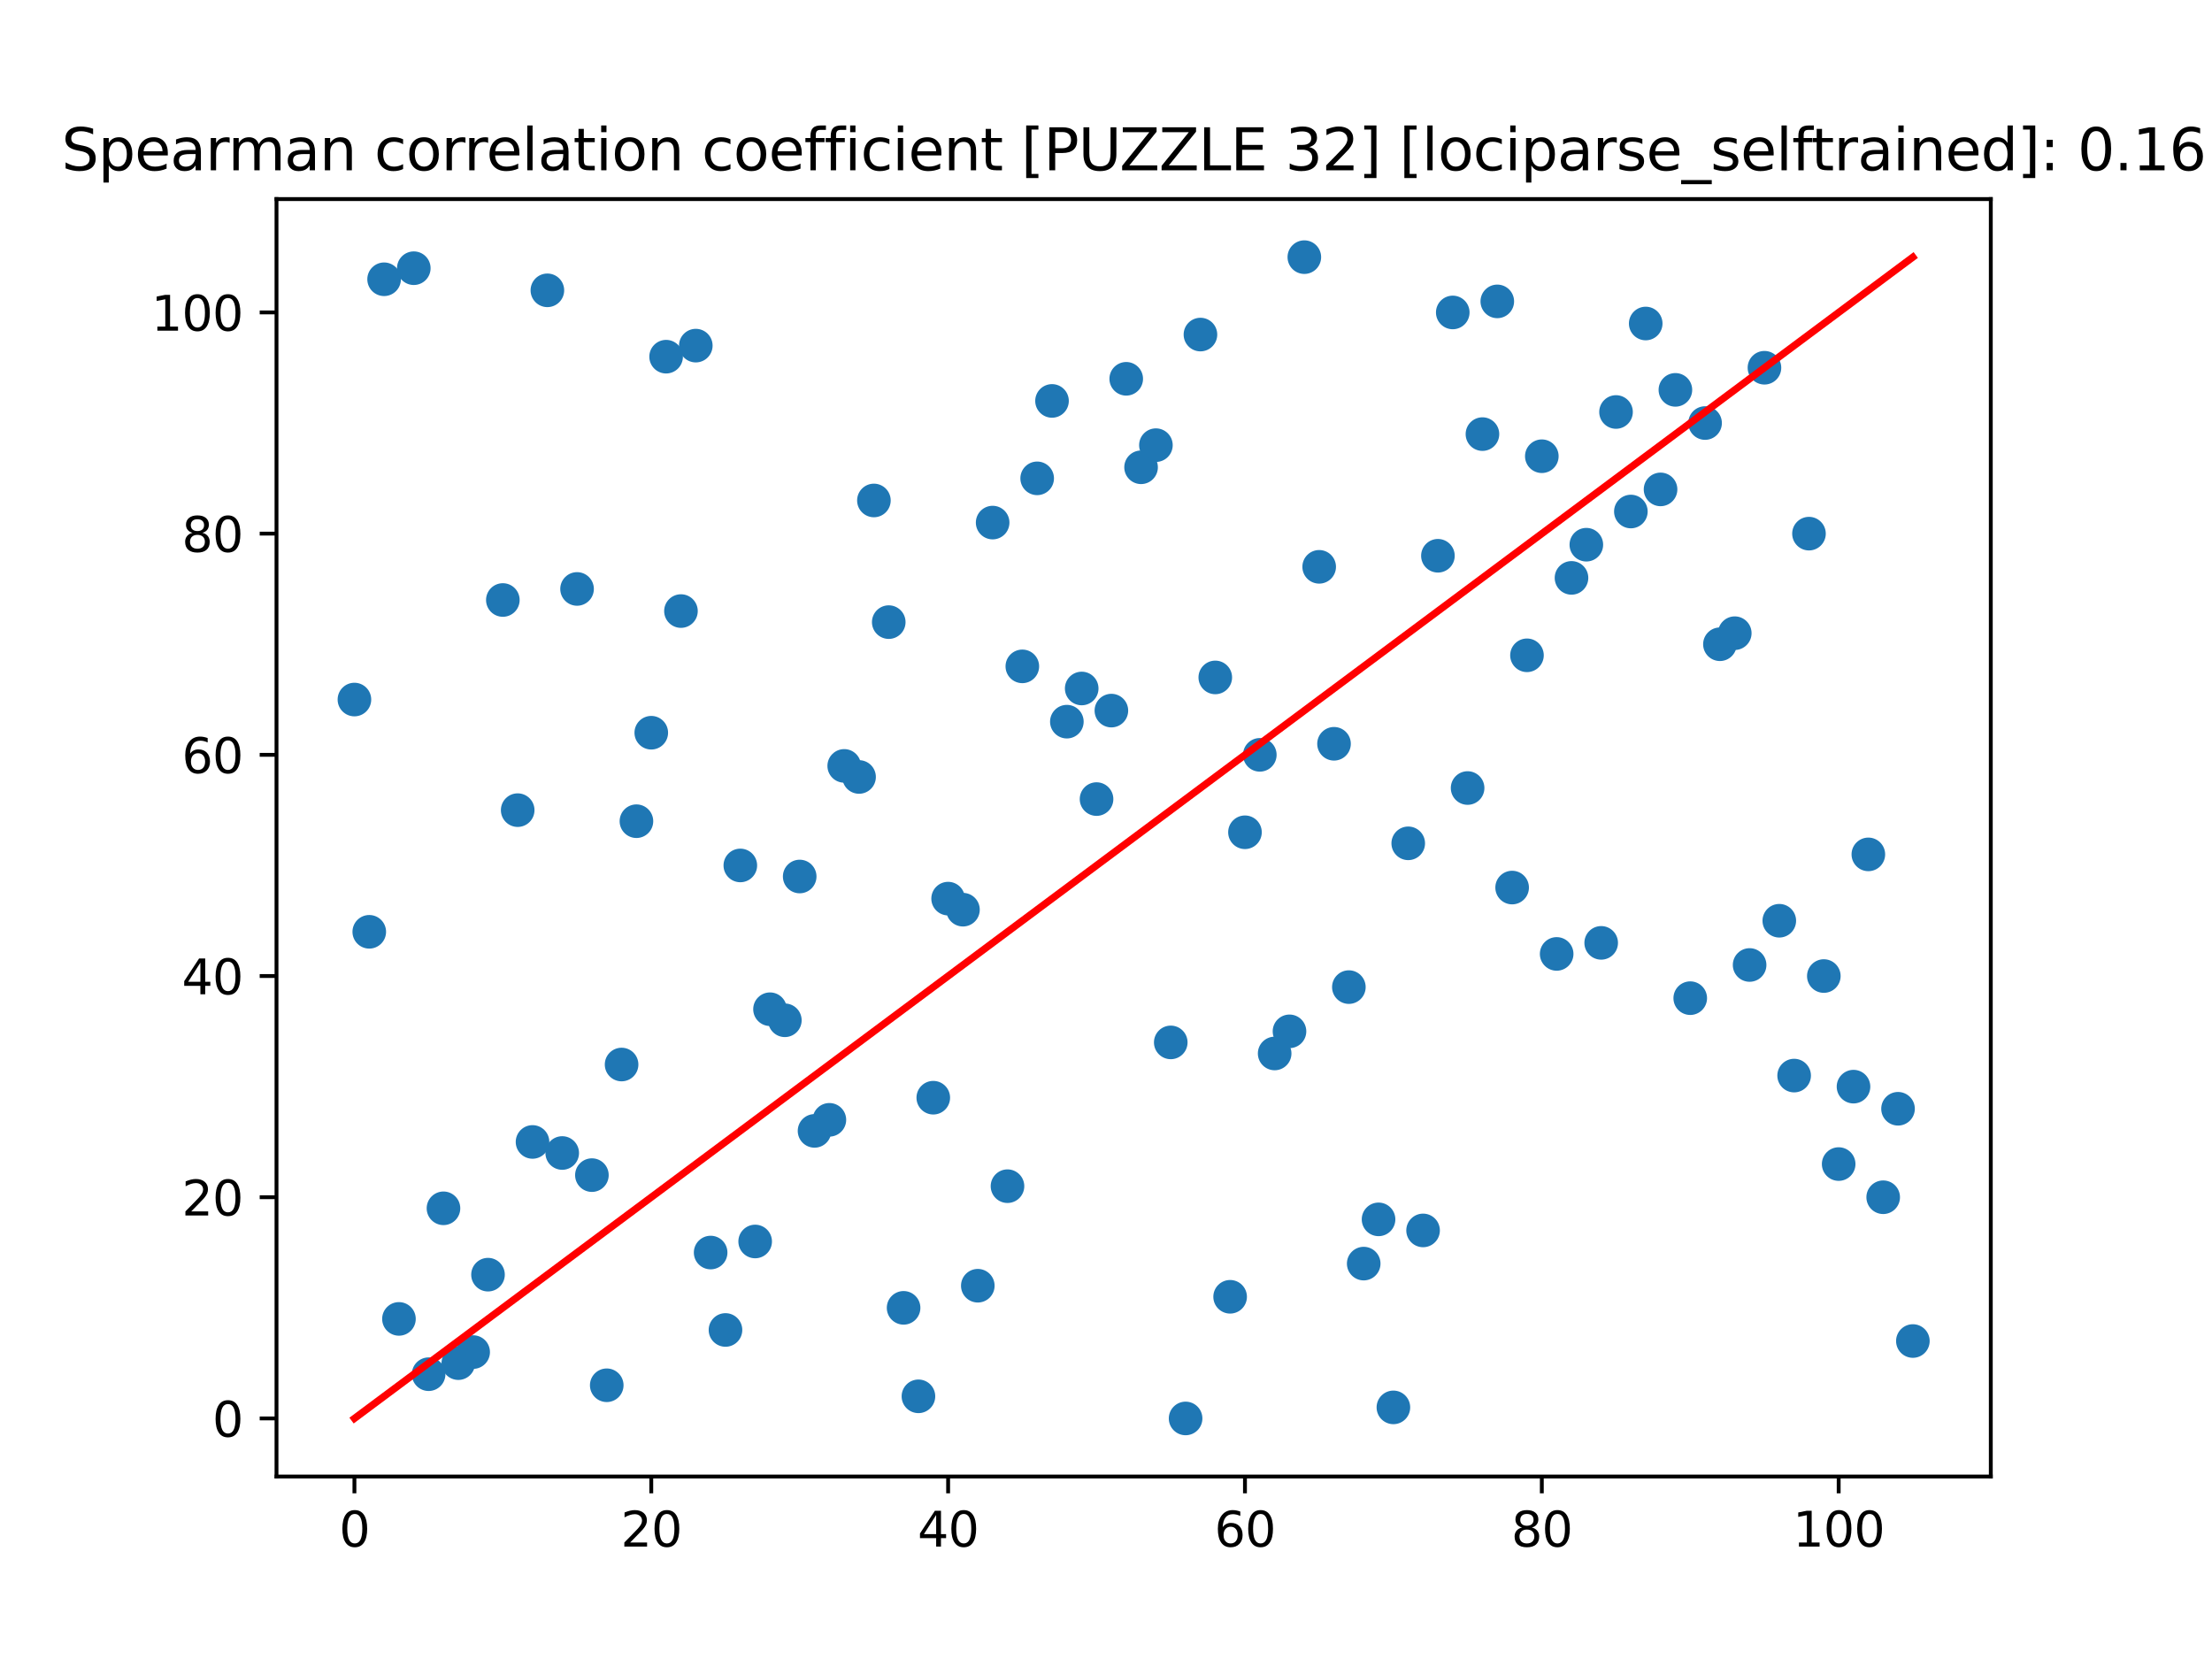 <?xml version="1.0" encoding="utf-8" standalone="no"?>
<!DOCTYPE svg PUBLIC "-//W3C//DTD SVG 1.1//EN"
  "http://www.w3.org/Graphics/SVG/1.1/DTD/svg11.dtd">
<svg xmlns:xlink="http://www.w3.org/1999/xlink" width="460.8pt" height="345.6pt" viewBox="0 0 460.8 345.6" xmlns="http://www.w3.org/2000/svg" version="1.1">
 <defs>
  <style type="text/css">*{stroke-linejoin: round; stroke-linecap: butt}</style>
 </defs>
 <g id="figure_1">
  <g id="patch_1">
   <path d="M 0 345.6 
L 460.8 345.6 
L 460.8 0 
L 0 0 
z
" style="fill: #ffffff"/>
  </g>
  <g id="axes_1">
   <g id="patch_2">
    <path d="M 57.6 307.584 
L 414.72 307.584 
L 414.72 41.472 
L 57.6 41.472 
z
" style="fill: #ffffff"/>
   </g>
   <g id="PathCollection_1">
    <defs>
     <path id="m03837c29c7" d="M 0 3 
C 0.796 3 1.559 2.684 2.121 2.121 
C 2.684 1.559 3 0.796 3 0 
C 3 -0.796 2.684 -1.559 2.121 -2.121 
C 1.559 -2.684 0.796 -3 0 -3 
C -0.796 -3 -1.559 -2.684 -2.121 -2.121 
C -2.684 -1.559 -3 -0.796 -3 0 
C -3 0.796 -2.684 1.559 -2.121 2.121 
C -1.559 2.684 -0.796 3 0 3 
z
" style="stroke: #1f77b4"/>
    </defs>
    <g clip-path="url(#pbf0e62ad32)">
     <use xlink:href="#m03837c29c7" x="398.487" y="279.36" style="fill: #1f77b4; stroke: #1f77b4"/>
     <use xlink:href="#m03837c29c7" x="395.395" y="230.976" style="fill: #1f77b4; stroke: #1f77b4"/>
     <use xlink:href="#m03837c29c7" x="392.303" y="249.408" style="fill: #1f77b4; stroke: #1f77b4"/>
     <use xlink:href="#m03837c29c7" x="389.211" y="177.984" style="fill: #1f77b4; stroke: #1f77b4"/>
     <use xlink:href="#m03837c29c7" x="386.119" y="226.368" style="fill: #1f77b4; stroke: #1f77b4"/>
     <use xlink:href="#m03837c29c7" x="383.028" y="242.496" style="fill: #1f77b4; stroke: #1f77b4"/>
     <use xlink:href="#m03837c29c7" x="379.936" y="203.328" style="fill: #1f77b4; stroke: #1f77b4"/>
     <use xlink:href="#m03837c29c7" x="376.844" y="111.168" style="fill: #1f77b4; stroke: #1f77b4"/>
     <use xlink:href="#m03837c29c7" x="373.752" y="224.064" style="fill: #1f77b4; stroke: #1f77b4"/>
     <use xlink:href="#m03837c29c7" x="370.66" y="191.808" style="fill: #1f77b4; stroke: #1f77b4"/>
     <use xlink:href="#m03837c29c7" x="367.568" y="76.608" style="fill: #1f77b4; stroke: #1f77b4"/>
     <use xlink:href="#m03837c29c7" x="364.476" y="201.024" style="fill: #1f77b4; stroke: #1f77b4"/>
     <use xlink:href="#m03837c29c7" x="361.384" y="131.904" style="fill: #1f77b4; stroke: #1f77b4"/>
     <use xlink:href="#m03837c29c7" x="358.292" y="134.208" style="fill: #1f77b4; stroke: #1f77b4"/>
     <use xlink:href="#m03837c29c7" x="355.2" y="88.128" style="fill: #1f77b4; stroke: #1f77b4"/>
     <use xlink:href="#m03837c29c7" x="352.108" y="207.936" style="fill: #1f77b4; stroke: #1f77b4"/>
     <use xlink:href="#m03837c29c7" x="349.016" y="81.216" style="fill: #1f77b4; stroke: #1f77b4"/>
     <use xlink:href="#m03837c29c7" x="345.924" y="101.952" style="fill: #1f77b4; stroke: #1f77b4"/>
     <use xlink:href="#m03837c29c7" x="342.832" y="67.392" style="fill: #1f77b4; stroke: #1f77b4"/>
     <use xlink:href="#m03837c29c7" x="336.648" y="85.824" style="fill: #1f77b4; stroke: #1f77b4"/>
     <use xlink:href="#m03837c29c7" x="339.74" y="106.56" style="fill: #1f77b4; stroke: #1f77b4"/>
     <use xlink:href="#m03837c29c7" x="333.556" y="196.416" style="fill: #1f77b4; stroke: #1f77b4"/>
     <use xlink:href="#m03837c29c7" x="330.464" y="113.472" style="fill: #1f77b4; stroke: #1f77b4"/>
     <use xlink:href="#m03837c29c7" x="327.372" y="120.384" style="fill: #1f77b4; stroke: #1f77b4"/>
     <use xlink:href="#m03837c29c7" x="324.281" y="198.72" style="fill: #1f77b4; stroke: #1f77b4"/>
     <use xlink:href="#m03837c29c7" x="321.189" y="95.04" style="fill: #1f77b4; stroke: #1f77b4"/>
     <use xlink:href="#m03837c29c7" x="318.097" y="136.512" style="fill: #1f77b4; stroke: #1f77b4"/>
     <use xlink:href="#m03837c29c7" x="315.005" y="184.896" style="fill: #1f77b4; stroke: #1f77b4"/>
     <use xlink:href="#m03837c29c7" x="311.913" y="62.784" style="fill: #1f77b4; stroke: #1f77b4"/>
     <use xlink:href="#m03837c29c7" x="308.821" y="90.432" style="fill: #1f77b4; stroke: #1f77b4"/>
     <use xlink:href="#m03837c29c7" x="305.729" y="164.16" style="fill: #1f77b4; stroke: #1f77b4"/>
     <use xlink:href="#m03837c29c7" x="302.637" y="65.088" style="fill: #1f77b4; stroke: #1f77b4"/>
     <use xlink:href="#m03837c29c7" x="299.545" y="115.776" style="fill: #1f77b4; stroke: #1f77b4"/>
     <use xlink:href="#m03837c29c7" x="296.453" y="256.32" style="fill: #1f77b4; stroke: #1f77b4"/>
     <use xlink:href="#m03837c29c7" x="293.361" y="175.68" style="fill: #1f77b4; stroke: #1f77b4"/>
     <use xlink:href="#m03837c29c7" x="290.269" y="293.184" style="fill: #1f77b4; stroke: #1f77b4"/>
     <use xlink:href="#m03837c29c7" x="287.177" y="254.016" style="fill: #1f77b4; stroke: #1f77b4"/>
     <use xlink:href="#m03837c29c7" x="284.085" y="263.232" style="fill: #1f77b4; stroke: #1f77b4"/>
     <use xlink:href="#m03837c29c7" x="280.993" y="205.632" style="fill: #1f77b4; stroke: #1f77b4"/>
     <use xlink:href="#m03837c29c7" x="277.901" y="154.944" style="fill: #1f77b4; stroke: #1f77b4"/>
     <use xlink:href="#m03837c29c7" x="274.809" y="118.08" style="fill: #1f77b4; stroke: #1f77b4"/>
     <use xlink:href="#m03837c29c7" x="271.717" y="53.568" style="fill: #1f77b4; stroke: #1f77b4"/>
     <use xlink:href="#m03837c29c7" x="268.625" y="214.848" style="fill: #1f77b4; stroke: #1f77b4"/>
     <use xlink:href="#m03837c29c7" x="265.534" y="219.456" style="fill: #1f77b4; stroke: #1f77b4"/>
     <use xlink:href="#m03837c29c7" x="262.442" y="157.248" style="fill: #1f77b4; stroke: #1f77b4"/>
     <use xlink:href="#m03837c29c7" x="259.35" y="173.376" style="fill: #1f77b4; stroke: #1f77b4"/>
     <use xlink:href="#m03837c29c7" x="256.258" y="270.144" style="fill: #1f77b4; stroke: #1f77b4"/>
     <use xlink:href="#m03837c29c7" x="253.166" y="141.12" style="fill: #1f77b4; stroke: #1f77b4"/>
     <use xlink:href="#m03837c29c7" x="250.074" y="69.696" style="fill: #1f77b4; stroke: #1f77b4"/>
     <use xlink:href="#m03837c29c7" x="246.982" y="295.488" style="fill: #1f77b4; stroke: #1f77b4"/>
     <use xlink:href="#m03837c29c7" x="243.89" y="217.152" style="fill: #1f77b4; stroke: #1f77b4"/>
     <use xlink:href="#m03837c29c7" x="240.798" y="92.736" style="fill: #1f77b4; stroke: #1f77b4"/>
     <use xlink:href="#m03837c29c7" x="237.706" y="97.344" style="fill: #1f77b4; stroke: #1f77b4"/>
     <use xlink:href="#m03837c29c7" x="234.614" y="78.912" style="fill: #1f77b4; stroke: #1f77b4"/>
     <use xlink:href="#m03837c29c7" x="231.522" y="148.032" style="fill: #1f77b4; stroke: #1f77b4"/>
     <use xlink:href="#m03837c29c7" x="225.338" y="143.424" style="fill: #1f77b4; stroke: #1f77b4"/>
     <use xlink:href="#m03837c29c7" x="228.43" y="166.464" style="fill: #1f77b4; stroke: #1f77b4"/>
     <use xlink:href="#m03837c29c7" x="222.246" y="150.336" style="fill: #1f77b4; stroke: #1f77b4"/>
     <use xlink:href="#m03837c29c7" x="216.062" y="99.648" style="fill: #1f77b4; stroke: #1f77b4"/>
     <use xlink:href="#m03837c29c7" x="219.154" y="83.52" style="fill: #1f77b4; stroke: #1f77b4"/>
     <use xlink:href="#m03837c29c7" x="212.97" y="138.816" style="fill: #1f77b4; stroke: #1f77b4"/>
     <use xlink:href="#m03837c29c7" x="209.878" y="247.104" style="fill: #1f77b4; stroke: #1f77b4"/>
     <use xlink:href="#m03837c29c7" x="206.786" y="108.864" style="fill: #1f77b4; stroke: #1f77b4"/>
     <use xlink:href="#m03837c29c7" x="203.695" y="267.84" style="fill: #1f77b4; stroke: #1f77b4"/>
     <use xlink:href="#m03837c29c7" x="200.603" y="189.504" style="fill: #1f77b4; stroke: #1f77b4"/>
     <use xlink:href="#m03837c29c7" x="197.511" y="187.2" style="fill: #1f77b4; stroke: #1f77b4"/>
     <use xlink:href="#m03837c29c7" x="194.419" y="228.672" style="fill: #1f77b4; stroke: #1f77b4"/>
     <use xlink:href="#m03837c29c7" x="191.327" y="290.88" style="fill: #1f77b4; stroke: #1f77b4"/>
     <use xlink:href="#m03837c29c7" x="185.143" y="129.6" style="fill: #1f77b4; stroke: #1f77b4"/>
     <use xlink:href="#m03837c29c7" x="188.235" y="272.448" style="fill: #1f77b4; stroke: #1f77b4"/>
     <use xlink:href="#m03837c29c7" x="182.051" y="104.256" style="fill: #1f77b4; stroke: #1f77b4"/>
     <use xlink:href="#m03837c29c7" x="178.959" y="161.856" style="fill: #1f77b4; stroke: #1f77b4"/>
     <use xlink:href="#m03837c29c7" x="175.867" y="159.552" style="fill: #1f77b4; stroke: #1f77b4"/>
     <use xlink:href="#m03837c29c7" x="172.775" y="233.28" style="fill: #1f77b4; stroke: #1f77b4"/>
     <use xlink:href="#m03837c29c7" x="169.683" y="235.584" style="fill: #1f77b4; stroke: #1f77b4"/>
     <use xlink:href="#m03837c29c7" x="166.591" y="182.592" style="fill: #1f77b4; stroke: #1f77b4"/>
     <use xlink:href="#m03837c29c7" x="163.499" y="212.544" style="fill: #1f77b4; stroke: #1f77b4"/>
     <use xlink:href="#m03837c29c7" x="160.407" y="210.24" style="fill: #1f77b4; stroke: #1f77b4"/>
     <use xlink:href="#m03837c29c7" x="154.223" y="180.288" style="fill: #1f77b4; stroke: #1f77b4"/>
     <use xlink:href="#m03837c29c7" x="157.315" y="258.624" style="fill: #1f77b4; stroke: #1f77b4"/>
     <use xlink:href="#m03837c29c7" x="148.039" y="260.928" style="fill: #1f77b4; stroke: #1f77b4"/>
     <use xlink:href="#m03837c29c7" x="151.131" y="277.056" style="fill: #1f77b4; stroke: #1f77b4"/>
     <use xlink:href="#m03837c29c7" x="144.948" y="72" style="fill: #1f77b4; stroke: #1f77b4"/>
     <use xlink:href="#m03837c29c7" x="141.856" y="127.296" style="fill: #1f77b4; stroke: #1f77b4"/>
     <use xlink:href="#m03837c29c7" x="138.764" y="74.304" style="fill: #1f77b4; stroke: #1f77b4"/>
     <use xlink:href="#m03837c29c7" x="135.672" y="152.64" style="fill: #1f77b4; stroke: #1f77b4"/>
     <use xlink:href="#m03837c29c7" x="132.58" y="171.072" style="fill: #1f77b4; stroke: #1f77b4"/>
     <use xlink:href="#m03837c29c7" x="129.488" y="221.76" style="fill: #1f77b4; stroke: #1f77b4"/>
     <use xlink:href="#m03837c29c7" x="126.396" y="288.576" style="fill: #1f77b4; stroke: #1f77b4"/>
     <use xlink:href="#m03837c29c7" x="120.212" y="122.688" style="fill: #1f77b4; stroke: #1f77b4"/>
     <use xlink:href="#m03837c29c7" x="123.304" y="244.8" style="fill: #1f77b4; stroke: #1f77b4"/>
     <use xlink:href="#m03837c29c7" x="117.12" y="240.192" style="fill: #1f77b4; stroke: #1f77b4"/>
     <use xlink:href="#m03837c29c7" x="114.028" y="60.48" style="fill: #1f77b4; stroke: #1f77b4"/>
     <use xlink:href="#m03837c29c7" x="110.936" y="237.888" style="fill: #1f77b4; stroke: #1f77b4"/>
     <use xlink:href="#m03837c29c7" x="107.844" y="168.768" style="fill: #1f77b4; stroke: #1f77b4"/>
     <use xlink:href="#m03837c29c7" x="104.752" y="124.992" style="fill: #1f77b4; stroke: #1f77b4"/>
     <use xlink:href="#m03837c29c7" x="101.66" y="265.536" style="fill: #1f77b4; stroke: #1f77b4"/>
     <use xlink:href="#m03837c29c7" x="98.568" y="281.664" style="fill: #1f77b4; stroke: #1f77b4"/>
     <use xlink:href="#m03837c29c7" x="95.476" y="283.968" style="fill: #1f77b4; stroke: #1f77b4"/>
     <use xlink:href="#m03837c29c7" x="92.384" y="251.712" style="fill: #1f77b4; stroke: #1f77b4"/>
     <use xlink:href="#m03837c29c7" x="86.201" y="55.872" style="fill: #1f77b4; stroke: #1f77b4"/>
     <use xlink:href="#m03837c29c7" x="89.292" y="286.272" style="fill: #1f77b4; stroke: #1f77b4"/>
     <use xlink:href="#m03837c29c7" x="83.109" y="274.752" style="fill: #1f77b4; stroke: #1f77b4"/>
     <use xlink:href="#m03837c29c7" x="80.017" y="58.176" style="fill: #1f77b4; stroke: #1f77b4"/>
     <use xlink:href="#m03837c29c7" x="76.925" y="194.112" style="fill: #1f77b4; stroke: #1f77b4"/>
     <use xlink:href="#m03837c29c7" x="73.833" y="145.728" style="fill: #1f77b4; stroke: #1f77b4"/>
    </g>
   </g>
   <g id="matplotlib.axis_1">
    <g id="xtick_1">
     <g id="line2d_1">
      <defs>
       <path id="m09ace8bd18" d="M 0 0 
L 0 3.5 
" style="stroke: #000000; stroke-width: 0.8"/>
      </defs>
      <g>
       <use xlink:href="#m09ace8bd18" x="73.833" y="307.584" style="stroke: #000000; stroke-width: 0.8"/>
      </g>
     </g>
     <g id="text_1">
      <!-- 0 -->
      <g transform="translate(70.651 322.182) scale(0.1 -0.1)">
       <defs>
        <path id="DejaVuSans-30" d="M 2034 4250 
Q 1547 4250 1301 3770 
Q 1056 3291 1056 2328 
Q 1056 1369 1301 889 
Q 1547 409 2034 409 
Q 2525 409 2770 889 
Q 3016 1369 3016 2328 
Q 3016 3291 2770 3770 
Q 2525 4250 2034 4250 
z
M 2034 4750 
Q 2819 4750 3233 4129 
Q 3647 3509 3647 2328 
Q 3647 1150 3233 529 
Q 2819 -91 2034 -91 
Q 1250 -91 836 529 
Q 422 1150 422 2328 
Q 422 3509 836 4129 
Q 1250 4750 2034 4750 
z
" transform="scale(0.016)"/>
       </defs>
       <use xlink:href="#DejaVuSans-30"/>
      </g>
     </g>
    </g>
    <g id="xtick_2">
     <g id="line2d_2">
      <g>
       <use xlink:href="#m09ace8bd18" x="135.672" y="307.584" style="stroke: #000000; stroke-width: 0.8"/>
      </g>
     </g>
     <g id="text_2">
      <!-- 20 -->
      <g transform="translate(129.309 322.182) scale(0.1 -0.1)">
       <defs>
        <path id="DejaVuSans-32" d="M 1228 531 
L 3431 531 
L 3431 0 
L 469 0 
L 469 531 
Q 828 903 1448 1529 
Q 2069 2156 2228 2338 
Q 2531 2678 2651 2914 
Q 2772 3150 2772 3378 
Q 2772 3750 2511 3984 
Q 2250 4219 1831 4219 
Q 1534 4219 1204 4116 
Q 875 4013 500 3803 
L 500 4441 
Q 881 4594 1212 4672 
Q 1544 4750 1819 4750 
Q 2544 4750 2975 4387 
Q 3406 4025 3406 3419 
Q 3406 3131 3298 2873 
Q 3191 2616 2906 2266 
Q 2828 2175 2409 1742 
Q 1991 1309 1228 531 
z
" transform="scale(0.016)"/>
       </defs>
       <use xlink:href="#DejaVuSans-32"/>
       <use xlink:href="#DejaVuSans-30" x="63.623"/>
      </g>
     </g>
    </g>
    <g id="xtick_3">
     <g id="line2d_3">
      <g>
       <use xlink:href="#m09ace8bd18" x="197.511" y="307.584" style="stroke: #000000; stroke-width: 0.8"/>
      </g>
     </g>
     <g id="text_3">
      <!-- 40 -->
      <g transform="translate(191.148 322.182) scale(0.1 -0.1)">
       <defs>
        <path id="DejaVuSans-34" d="M 2419 4116 
L 825 1625 
L 2419 1625 
L 2419 4116 
z
M 2253 4666 
L 3047 4666 
L 3047 1625 
L 3713 1625 
L 3713 1100 
L 3047 1100 
L 3047 0 
L 2419 0 
L 2419 1100 
L 313 1100 
L 313 1709 
L 2253 4666 
z
" transform="scale(0.016)"/>
       </defs>
       <use xlink:href="#DejaVuSans-34"/>
       <use xlink:href="#DejaVuSans-30" x="63.623"/>
      </g>
     </g>
    </g>
    <g id="xtick_4">
     <g id="line2d_4">
      <g>
       <use xlink:href="#m09ace8bd18" x="259.35" y="307.584" style="stroke: #000000; stroke-width: 0.8"/>
      </g>
     </g>
     <g id="text_4">
      <!-- 60 -->
      <g transform="translate(252.987 322.182) scale(0.1 -0.1)">
       <defs>
        <path id="DejaVuSans-36" d="M 2113 2584 
Q 1688 2584 1439 2293 
Q 1191 2003 1191 1497 
Q 1191 994 1439 701 
Q 1688 409 2113 409 
Q 2538 409 2786 701 
Q 3034 994 3034 1497 
Q 3034 2003 2786 2293 
Q 2538 2584 2113 2584 
z
M 3366 4563 
L 3366 3988 
Q 3128 4100 2886 4159 
Q 2644 4219 2406 4219 
Q 1781 4219 1451 3797 
Q 1122 3375 1075 2522 
Q 1259 2794 1537 2939 
Q 1816 3084 2150 3084 
Q 2853 3084 3261 2657 
Q 3669 2231 3669 1497 
Q 3669 778 3244 343 
Q 2819 -91 2113 -91 
Q 1303 -91 875 529 
Q 447 1150 447 2328 
Q 447 3434 972 4092 
Q 1497 4750 2381 4750 
Q 2619 4750 2861 4703 
Q 3103 4656 3366 4563 
z
" transform="scale(0.016)"/>
       </defs>
       <use xlink:href="#DejaVuSans-36"/>
       <use xlink:href="#DejaVuSans-30" x="63.623"/>
      </g>
     </g>
    </g>
    <g id="xtick_5">
     <g id="line2d_5">
      <g>
       <use xlink:href="#m09ace8bd18" x="321.189" y="307.584" style="stroke: #000000; stroke-width: 0.8"/>
      </g>
     </g>
     <g id="text_5">
      <!-- 80 -->
      <g transform="translate(314.826 322.182) scale(0.1 -0.1)">
       <defs>
        <path id="DejaVuSans-38" d="M 2034 2216 
Q 1584 2216 1326 1975 
Q 1069 1734 1069 1313 
Q 1069 891 1326 650 
Q 1584 409 2034 409 
Q 2484 409 2743 651 
Q 3003 894 3003 1313 
Q 3003 1734 2745 1975 
Q 2488 2216 2034 2216 
z
M 1403 2484 
Q 997 2584 770 2862 
Q 544 3141 544 3541 
Q 544 4100 942 4425 
Q 1341 4750 2034 4750 
Q 2731 4750 3128 4425 
Q 3525 4100 3525 3541 
Q 3525 3141 3298 2862 
Q 3072 2584 2669 2484 
Q 3125 2378 3379 2068 
Q 3634 1759 3634 1313 
Q 3634 634 3220 271 
Q 2806 -91 2034 -91 
Q 1263 -91 848 271 
Q 434 634 434 1313 
Q 434 1759 690 2068 
Q 947 2378 1403 2484 
z
M 1172 3481 
Q 1172 3119 1398 2916 
Q 1625 2713 2034 2713 
Q 2441 2713 2670 2916 
Q 2900 3119 2900 3481 
Q 2900 3844 2670 4047 
Q 2441 4250 2034 4250 
Q 1625 4250 1398 4047 
Q 1172 3844 1172 3481 
z
" transform="scale(0.016)"/>
       </defs>
       <use xlink:href="#DejaVuSans-38"/>
       <use xlink:href="#DejaVuSans-30" x="63.623"/>
      </g>
     </g>
    </g>
    <g id="xtick_6">
     <g id="line2d_6">
      <g>
       <use xlink:href="#m09ace8bd18" x="383.028" y="307.584" style="stroke: #000000; stroke-width: 0.8"/>
      </g>
     </g>
     <g id="text_6">
      <!-- 100 -->
      <g transform="translate(373.484 322.182) scale(0.1 -0.1)">
       <defs>
        <path id="DejaVuSans-31" d="M 794 531 
L 1825 531 
L 1825 4091 
L 703 3866 
L 703 4441 
L 1819 4666 
L 2450 4666 
L 2450 531 
L 3481 531 
L 3481 0 
L 794 0 
L 794 531 
z
" transform="scale(0.016)"/>
       </defs>
       <use xlink:href="#DejaVuSans-31"/>
       <use xlink:href="#DejaVuSans-30" x="63.623"/>
       <use xlink:href="#DejaVuSans-30" x="127.246"/>
      </g>
     </g>
    </g>
   </g>
   <g id="matplotlib.axis_2">
    <g id="ytick_1">
     <g id="line2d_7">
      <defs>
       <path id="mf4087f0f19" d="M 0 0 
L -3.5 0 
" style="stroke: #000000; stroke-width: 0.8"/>
      </defs>
      <g>
       <use xlink:href="#mf4087f0f19" x="57.6" y="295.488" style="stroke: #000000; stroke-width: 0.8"/>
      </g>
     </g>
     <g id="text_7">
      <!-- 0 -->
      <g transform="translate(44.237 299.287) scale(0.1 -0.1)">
       <use xlink:href="#DejaVuSans-30"/>
      </g>
     </g>
    </g>
    <g id="ytick_2">
     <g id="line2d_8">
      <g>
       <use xlink:href="#mf4087f0f19" x="57.6" y="249.408" style="stroke: #000000; stroke-width: 0.8"/>
      </g>
     </g>
     <g id="text_8">
      <!-- 20 -->
      <g transform="translate(37.875 253.207) scale(0.1 -0.1)">
       <use xlink:href="#DejaVuSans-32"/>
       <use xlink:href="#DejaVuSans-30" x="63.623"/>
      </g>
     </g>
    </g>
    <g id="ytick_3">
     <g id="line2d_9">
      <g>
       <use xlink:href="#mf4087f0f19" x="57.6" y="203.328" style="stroke: #000000; stroke-width: 0.8"/>
      </g>
     </g>
     <g id="text_9">
      <!-- 40 -->
      <g transform="translate(37.875 207.127) scale(0.1 -0.1)">
       <use xlink:href="#DejaVuSans-34"/>
       <use xlink:href="#DejaVuSans-30" x="63.623"/>
      </g>
     </g>
    </g>
    <g id="ytick_4">
     <g id="line2d_10">
      <g>
       <use xlink:href="#mf4087f0f19" x="57.6" y="157.248" style="stroke: #000000; stroke-width: 0.8"/>
      </g>
     </g>
     <g id="text_10">
      <!-- 60 -->
      <g transform="translate(37.875 161.047) scale(0.1 -0.1)">
       <use xlink:href="#DejaVuSans-36"/>
       <use xlink:href="#DejaVuSans-30" x="63.623"/>
      </g>
     </g>
    </g>
    <g id="ytick_5">
     <g id="line2d_11">
      <g>
       <use xlink:href="#mf4087f0f19" x="57.6" y="111.168" style="stroke: #000000; stroke-width: 0.8"/>
      </g>
     </g>
     <g id="text_11">
      <!-- 80 -->
      <g transform="translate(37.875 114.967) scale(0.1 -0.1)">
       <use xlink:href="#DejaVuSans-38"/>
       <use xlink:href="#DejaVuSans-30" x="63.623"/>
      </g>
     </g>
    </g>
    <g id="ytick_6">
     <g id="line2d_12">
      <g>
       <use xlink:href="#mf4087f0f19" x="57.6" y="65.088" style="stroke: #000000; stroke-width: 0.8"/>
      </g>
     </g>
     <g id="text_12">
      <!-- 100 -->
      <g transform="translate(31.512 68.887) scale(0.1 -0.1)">
       <use xlink:href="#DejaVuSans-31"/>
       <use xlink:href="#DejaVuSans-30" x="63.623"/>
       <use xlink:href="#DejaVuSans-30" x="127.246"/>
      </g>
     </g>
    </g>
   </g>
   <g id="line2d_13">
    <path d="M 73.833 295.488 
L 76.925 293.184 
L 80.017 290.88 
L 83.109 288.576 
L 86.201 286.272 
L 89.292 283.968 
L 92.384 281.664 
L 95.476 279.36 
L 98.568 277.056 
L 101.66 274.752 
L 104.752 272.448 
L 107.844 270.144 
L 110.936 267.84 
L 114.028 265.536 
L 117.12 263.232 
L 120.212 260.928 
L 123.304 258.624 
L 126.396 256.32 
L 129.488 254.016 
L 132.58 251.712 
L 135.672 249.408 
L 138.764 247.104 
L 141.856 244.8 
L 144.948 242.496 
L 148.039 240.192 
L 151.131 237.888 
L 154.223 235.584 
L 157.315 233.28 
L 160.407 230.976 
L 163.499 228.672 
L 166.591 226.368 
L 169.683 224.064 
L 172.775 221.76 
L 175.867 219.456 
L 178.959 217.152 
L 182.051 214.848 
L 185.143 212.544 
L 188.235 210.24 
L 191.327 207.936 
L 194.419 205.632 
L 197.511 203.328 
L 200.603 201.024 
L 203.695 198.72 
L 206.786 196.416 
L 209.878 194.112 
L 212.97 191.808 
L 216.062 189.504 
L 219.154 187.2 
L 222.246 184.896 
L 225.338 182.592 
L 228.43 180.288 
L 231.522 177.984 
L 234.614 175.68 
L 237.706 173.376 
L 240.798 171.072 
L 243.89 168.768 
L 246.982 166.464 
L 250.074 164.16 
L 253.166 161.856 
L 256.258 159.552 
L 259.35 157.248 
L 262.442 154.944 
L 265.534 152.64 
L 268.625 150.336 
L 271.717 148.032 
L 274.809 145.728 
L 277.901 143.424 
L 280.993 141.12 
L 284.085 138.816 
L 287.177 136.512 
L 290.269 134.208 
L 293.361 131.904 
L 296.453 129.6 
L 299.545 127.296 
L 302.637 124.992 
L 305.729 122.688 
L 308.821 120.384 
L 311.913 118.08 
L 315.005 115.776 
L 318.097 113.472 
L 321.189 111.168 
L 324.281 108.864 
L 327.372 106.56 
L 330.464 104.256 
L 333.556 101.952 
L 336.648 99.648 
L 339.74 97.344 
L 342.832 95.04 
L 345.924 92.736 
L 349.016 90.432 
L 352.108 88.128 
L 355.2 85.824 
L 358.292 83.52 
L 361.384 81.216 
L 364.476 78.912 
L 367.568 76.608 
L 370.66 74.304 
L 373.752 72 
L 376.844 69.696 
L 379.936 67.392 
L 383.028 65.088 
L 386.119 62.784 
L 389.211 60.48 
L 392.303 58.176 
L 395.395 55.872 
L 398.487 53.568 
" clip-path="url(#pbf0e62ad32)" style="fill: none; stroke: #ff0000; stroke-width: 1.5; stroke-linecap: square"/>
   </g>
   <g id="patch_3">
    <path d="M 57.6 307.584 
L 57.6 41.472 
" style="fill: none; stroke: #000000; stroke-width: 0.8; stroke-linejoin: miter; stroke-linecap: square"/>
   </g>
   <g id="patch_4">
    <path d="M 414.72 307.584 
L 414.72 41.472 
" style="fill: none; stroke: #000000; stroke-width: 0.8; stroke-linejoin: miter; stroke-linecap: square"/>
   </g>
   <g id="patch_5">
    <path d="M 57.6 307.584 
L 414.72 307.584 
" style="fill: none; stroke: #000000; stroke-width: 0.8; stroke-linejoin: miter; stroke-linecap: square"/>
   </g>
   <g id="patch_6">
    <path d="M 57.6 41.472 
L 414.72 41.472 
" style="fill: none; stroke: #000000; stroke-width: 0.8; stroke-linejoin: miter; stroke-linecap: square"/>
   </g>
   <g id="text_13">
    <!-- Spearman correlation coefficient [PUZZLE 32] [lociparse_selftrained]: 0.16 -->
    <g transform="translate(12.819 35.472) scale(0.12 -0.12)">
     <defs>
      <path id="DejaVuSans-53" d="M 3425 4513 
L 3425 3897 
Q 3066 4069 2747 4153 
Q 2428 4238 2131 4238 
Q 1616 4238 1336 4038 
Q 1056 3838 1056 3469 
Q 1056 3159 1242 3001 
Q 1428 2844 1947 2747 
L 2328 2669 
Q 3034 2534 3370 2195 
Q 3706 1856 3706 1288 
Q 3706 609 3251 259 
Q 2797 -91 1919 -91 
Q 1588 -91 1214 -16 
Q 841 59 441 206 
L 441 856 
Q 825 641 1194 531 
Q 1563 422 1919 422 
Q 2459 422 2753 634 
Q 3047 847 3047 1241 
Q 3047 1584 2836 1778 
Q 2625 1972 2144 2069 
L 1759 2144 
Q 1053 2284 737 2584 
Q 422 2884 422 3419 
Q 422 4038 858 4394 
Q 1294 4750 2059 4750 
Q 2388 4750 2728 4690 
Q 3069 4631 3425 4513 
z
" transform="scale(0.016)"/>
      <path id="DejaVuSans-70" d="M 1159 525 
L 1159 -1331 
L 581 -1331 
L 581 3500 
L 1159 3500 
L 1159 2969 
Q 1341 3281 1617 3432 
Q 1894 3584 2278 3584 
Q 2916 3584 3314 3078 
Q 3713 2572 3713 1747 
Q 3713 922 3314 415 
Q 2916 -91 2278 -91 
Q 1894 -91 1617 61 
Q 1341 213 1159 525 
z
M 3116 1747 
Q 3116 2381 2855 2742 
Q 2594 3103 2138 3103 
Q 1681 3103 1420 2742 
Q 1159 2381 1159 1747 
Q 1159 1113 1420 752 
Q 1681 391 2138 391 
Q 2594 391 2855 752 
Q 3116 1113 3116 1747 
z
" transform="scale(0.016)"/>
      <path id="DejaVuSans-65" d="M 3597 1894 
L 3597 1613 
L 953 1613 
Q 991 1019 1311 708 
Q 1631 397 2203 397 
Q 2534 397 2845 478 
Q 3156 559 3463 722 
L 3463 178 
Q 3153 47 2828 -22 
Q 2503 -91 2169 -91 
Q 1331 -91 842 396 
Q 353 884 353 1716 
Q 353 2575 817 3079 
Q 1281 3584 2069 3584 
Q 2775 3584 3186 3129 
Q 3597 2675 3597 1894 
z
M 3022 2063 
Q 3016 2534 2758 2815 
Q 2500 3097 2075 3097 
Q 1594 3097 1305 2825 
Q 1016 2553 972 2059 
L 3022 2063 
z
" transform="scale(0.016)"/>
      <path id="DejaVuSans-61" d="M 2194 1759 
Q 1497 1759 1228 1600 
Q 959 1441 959 1056 
Q 959 750 1161 570 
Q 1363 391 1709 391 
Q 2188 391 2477 730 
Q 2766 1069 2766 1631 
L 2766 1759 
L 2194 1759 
z
M 3341 1997 
L 3341 0 
L 2766 0 
L 2766 531 
Q 2569 213 2275 61 
Q 1981 -91 1556 -91 
Q 1019 -91 701 211 
Q 384 513 384 1019 
Q 384 1609 779 1909 
Q 1175 2209 1959 2209 
L 2766 2209 
L 2766 2266 
Q 2766 2663 2505 2880 
Q 2244 3097 1772 3097 
Q 1472 3097 1187 3025 
Q 903 2953 641 2809 
L 641 3341 
Q 956 3463 1253 3523 
Q 1550 3584 1831 3584 
Q 2591 3584 2966 3190 
Q 3341 2797 3341 1997 
z
" transform="scale(0.016)"/>
      <path id="DejaVuSans-72" d="M 2631 2963 
Q 2534 3019 2420 3045 
Q 2306 3072 2169 3072 
Q 1681 3072 1420 2755 
Q 1159 2438 1159 1844 
L 1159 0 
L 581 0 
L 581 3500 
L 1159 3500 
L 1159 2956 
Q 1341 3275 1631 3429 
Q 1922 3584 2338 3584 
Q 2397 3584 2469 3576 
Q 2541 3569 2628 3553 
L 2631 2963 
z
" transform="scale(0.016)"/>
      <path id="DejaVuSans-6d" d="M 3328 2828 
Q 3544 3216 3844 3400 
Q 4144 3584 4550 3584 
Q 5097 3584 5394 3201 
Q 5691 2819 5691 2113 
L 5691 0 
L 5113 0 
L 5113 2094 
Q 5113 2597 4934 2840 
Q 4756 3084 4391 3084 
Q 3944 3084 3684 2787 
Q 3425 2491 3425 1978 
L 3425 0 
L 2847 0 
L 2847 2094 
Q 2847 2600 2669 2842 
Q 2491 3084 2119 3084 
Q 1678 3084 1418 2786 
Q 1159 2488 1159 1978 
L 1159 0 
L 581 0 
L 581 3500 
L 1159 3500 
L 1159 2956 
Q 1356 3278 1631 3431 
Q 1906 3584 2284 3584 
Q 2666 3584 2933 3390 
Q 3200 3197 3328 2828 
z
" transform="scale(0.016)"/>
      <path id="DejaVuSans-6e" d="M 3513 2113 
L 3513 0 
L 2938 0 
L 2938 2094 
Q 2938 2591 2744 2837 
Q 2550 3084 2163 3084 
Q 1697 3084 1428 2787 
Q 1159 2491 1159 1978 
L 1159 0 
L 581 0 
L 581 3500 
L 1159 3500 
L 1159 2956 
Q 1366 3272 1645 3428 
Q 1925 3584 2291 3584 
Q 2894 3584 3203 3211 
Q 3513 2838 3513 2113 
z
" transform="scale(0.016)"/>
      <path id="DejaVuSans-20" transform="scale(0.016)"/>
      <path id="DejaVuSans-63" d="M 3122 3366 
L 3122 2828 
Q 2878 2963 2633 3030 
Q 2388 3097 2138 3097 
Q 1578 3097 1268 2742 
Q 959 2388 959 1747 
Q 959 1106 1268 751 
Q 1578 397 2138 397 
Q 2388 397 2633 464 
Q 2878 531 3122 666 
L 3122 134 
Q 2881 22 2623 -34 
Q 2366 -91 2075 -91 
Q 1284 -91 818 406 
Q 353 903 353 1747 
Q 353 2603 823 3093 
Q 1294 3584 2113 3584 
Q 2378 3584 2631 3529 
Q 2884 3475 3122 3366 
z
" transform="scale(0.016)"/>
      <path id="DejaVuSans-6f" d="M 1959 3097 
Q 1497 3097 1228 2736 
Q 959 2375 959 1747 
Q 959 1119 1226 758 
Q 1494 397 1959 397 
Q 2419 397 2687 759 
Q 2956 1122 2956 1747 
Q 2956 2369 2687 2733 
Q 2419 3097 1959 3097 
z
M 1959 3584 
Q 2709 3584 3137 3096 
Q 3566 2609 3566 1747 
Q 3566 888 3137 398 
Q 2709 -91 1959 -91 
Q 1206 -91 779 398 
Q 353 888 353 1747 
Q 353 2609 779 3096 
Q 1206 3584 1959 3584 
z
" transform="scale(0.016)"/>
      <path id="DejaVuSans-6c" d="M 603 4863 
L 1178 4863 
L 1178 0 
L 603 0 
L 603 4863 
z
" transform="scale(0.016)"/>
      <path id="DejaVuSans-74" d="M 1172 4494 
L 1172 3500 
L 2356 3500 
L 2356 3053 
L 1172 3053 
L 1172 1153 
Q 1172 725 1289 603 
Q 1406 481 1766 481 
L 2356 481 
L 2356 0 
L 1766 0 
Q 1100 0 847 248 
Q 594 497 594 1153 
L 594 3053 
L 172 3053 
L 172 3500 
L 594 3500 
L 594 4494 
L 1172 4494 
z
" transform="scale(0.016)"/>
      <path id="DejaVuSans-69" d="M 603 3500 
L 1178 3500 
L 1178 0 
L 603 0 
L 603 3500 
z
M 603 4863 
L 1178 4863 
L 1178 4134 
L 603 4134 
L 603 4863 
z
" transform="scale(0.016)"/>
      <path id="DejaVuSans-66" d="M 2375 4863 
L 2375 4384 
L 1825 4384 
Q 1516 4384 1395 4259 
Q 1275 4134 1275 3809 
L 1275 3500 
L 2222 3500 
L 2222 3053 
L 1275 3053 
L 1275 0 
L 697 0 
L 697 3053 
L 147 3053 
L 147 3500 
L 697 3500 
L 697 3744 
Q 697 4328 969 4595 
Q 1241 4863 1831 4863 
L 2375 4863 
z
" transform="scale(0.016)"/>
      <path id="DejaVuSans-5b" d="M 550 4863 
L 1875 4863 
L 1875 4416 
L 1125 4416 
L 1125 -397 
L 1875 -397 
L 1875 -844 
L 550 -844 
L 550 4863 
z
" transform="scale(0.016)"/>
      <path id="DejaVuSans-50" d="M 1259 4147 
L 1259 2394 
L 2053 2394 
Q 2494 2394 2734 2622 
Q 2975 2850 2975 3272 
Q 2975 3691 2734 3919 
Q 2494 4147 2053 4147 
L 1259 4147 
z
M 628 4666 
L 2053 4666 
Q 2838 4666 3239 4311 
Q 3641 3956 3641 3272 
Q 3641 2581 3239 2228 
Q 2838 1875 2053 1875 
L 1259 1875 
L 1259 0 
L 628 0 
L 628 4666 
z
" transform="scale(0.016)"/>
      <path id="DejaVuSans-55" d="M 556 4666 
L 1191 4666 
L 1191 1831 
Q 1191 1081 1462 751 
Q 1734 422 2344 422 
Q 2950 422 3222 751 
Q 3494 1081 3494 1831 
L 3494 4666 
L 4128 4666 
L 4128 1753 
Q 4128 841 3676 375 
Q 3225 -91 2344 -91 
Q 1459 -91 1007 375 
Q 556 841 556 1753 
L 556 4666 
z
" transform="scale(0.016)"/>
      <path id="DejaVuSans-5a" d="M 359 4666 
L 4025 4666 
L 4025 4184 
L 1075 531 
L 4097 531 
L 4097 0 
L 288 0 
L 288 481 
L 3238 4134 
L 359 4134 
L 359 4666 
z
" transform="scale(0.016)"/>
      <path id="DejaVuSans-4c" d="M 628 4666 
L 1259 4666 
L 1259 531 
L 3531 531 
L 3531 0 
L 628 0 
L 628 4666 
z
" transform="scale(0.016)"/>
      <path id="DejaVuSans-45" d="M 628 4666 
L 3578 4666 
L 3578 4134 
L 1259 4134 
L 1259 2753 
L 3481 2753 
L 3481 2222 
L 1259 2222 
L 1259 531 
L 3634 531 
L 3634 0 
L 628 0 
L 628 4666 
z
" transform="scale(0.016)"/>
      <path id="DejaVuSans-33" d="M 2597 2516 
Q 3050 2419 3304 2112 
Q 3559 1806 3559 1356 
Q 3559 666 3084 287 
Q 2609 -91 1734 -91 
Q 1441 -91 1130 -33 
Q 819 25 488 141 
L 488 750 
Q 750 597 1062 519 
Q 1375 441 1716 441 
Q 2309 441 2620 675 
Q 2931 909 2931 1356 
Q 2931 1769 2642 2001 
Q 2353 2234 1838 2234 
L 1294 2234 
L 1294 2753 
L 1863 2753 
Q 2328 2753 2575 2939 
Q 2822 3125 2822 3475 
Q 2822 3834 2567 4026 
Q 2313 4219 1838 4219 
Q 1578 4219 1281 4162 
Q 984 4106 628 3988 
L 628 4550 
Q 988 4650 1302 4700 
Q 1616 4750 1894 4750 
Q 2613 4750 3031 4423 
Q 3450 4097 3450 3541 
Q 3450 3153 3228 2886 
Q 3006 2619 2597 2516 
z
" transform="scale(0.016)"/>
      <path id="DejaVuSans-5d" d="M 1947 4863 
L 1947 -844 
L 622 -844 
L 622 -397 
L 1369 -397 
L 1369 4416 
L 622 4416 
L 622 4863 
L 1947 4863 
z
" transform="scale(0.016)"/>
      <path id="DejaVuSans-73" d="M 2834 3397 
L 2834 2853 
Q 2591 2978 2328 3040 
Q 2066 3103 1784 3103 
Q 1356 3103 1142 2972 
Q 928 2841 928 2578 
Q 928 2378 1081 2264 
Q 1234 2150 1697 2047 
L 1894 2003 
Q 2506 1872 2764 1633 
Q 3022 1394 3022 966 
Q 3022 478 2636 193 
Q 2250 -91 1575 -91 
Q 1294 -91 989 -36 
Q 684 19 347 128 
L 347 722 
Q 666 556 975 473 
Q 1284 391 1588 391 
Q 1994 391 2212 530 
Q 2431 669 2431 922 
Q 2431 1156 2273 1281 
Q 2116 1406 1581 1522 
L 1381 1569 
Q 847 1681 609 1914 
Q 372 2147 372 2553 
Q 372 3047 722 3315 
Q 1072 3584 1716 3584 
Q 2034 3584 2315 3537 
Q 2597 3491 2834 3397 
z
" transform="scale(0.016)"/>
      <path id="DejaVuSans-5f" d="M 3263 -1063 
L 3263 -1509 
L -63 -1509 
L -63 -1063 
L 3263 -1063 
z
" transform="scale(0.016)"/>
      <path id="DejaVuSans-64" d="M 2906 2969 
L 2906 4863 
L 3481 4863 
L 3481 0 
L 2906 0 
L 2906 525 
Q 2725 213 2448 61 
Q 2172 -91 1784 -91 
Q 1150 -91 751 415 
Q 353 922 353 1747 
Q 353 2572 751 3078 
Q 1150 3584 1784 3584 
Q 2172 3584 2448 3432 
Q 2725 3281 2906 2969 
z
M 947 1747 
Q 947 1113 1208 752 
Q 1469 391 1925 391 
Q 2381 391 2643 752 
Q 2906 1113 2906 1747 
Q 2906 2381 2643 2742 
Q 2381 3103 1925 3103 
Q 1469 3103 1208 2742 
Q 947 2381 947 1747 
z
" transform="scale(0.016)"/>
      <path id="DejaVuSans-3a" d="M 750 794 
L 1409 794 
L 1409 0 
L 750 0 
L 750 794 
z
M 750 3309 
L 1409 3309 
L 1409 2516 
L 750 2516 
L 750 3309 
z
" transform="scale(0.016)"/>
      <path id="DejaVuSans-2e" d="M 684 794 
L 1344 794 
L 1344 0 
L 684 0 
L 684 794 
z
" transform="scale(0.016)"/>
     </defs>
     <use xlink:href="#DejaVuSans-53"/>
     <use xlink:href="#DejaVuSans-70" x="63.477"/>
     <use xlink:href="#DejaVuSans-65" x="126.953"/>
     <use xlink:href="#DejaVuSans-61" x="188.477"/>
     <use xlink:href="#DejaVuSans-72" x="249.756"/>
     <use xlink:href="#DejaVuSans-6d" x="289.119"/>
     <use xlink:href="#DejaVuSans-61" x="386.531"/>
     <use xlink:href="#DejaVuSans-6e" x="447.811"/>
     <use xlink:href="#DejaVuSans-20" x="511.189"/>
     <use xlink:href="#DejaVuSans-63" x="542.977"/>
     <use xlink:href="#DejaVuSans-6f" x="597.957"/>
     <use xlink:href="#DejaVuSans-72" x="659.139"/>
     <use xlink:href="#DejaVuSans-72" x="698.502"/>
     <use xlink:href="#DejaVuSans-65" x="737.365"/>
     <use xlink:href="#DejaVuSans-6c" x="798.889"/>
     <use xlink:href="#DejaVuSans-61" x="826.672"/>
     <use xlink:href="#DejaVuSans-74" x="887.951"/>
     <use xlink:href="#DejaVuSans-69" x="927.16"/>
     <use xlink:href="#DejaVuSans-6f" x="954.943"/>
     <use xlink:href="#DejaVuSans-6e" x="1016.125"/>
     <use xlink:href="#DejaVuSans-20" x="1079.504"/>
     <use xlink:href="#DejaVuSans-63" x="1111.291"/>
     <use xlink:href="#DejaVuSans-6f" x="1166.271"/>
     <use xlink:href="#DejaVuSans-65" x="1227.453"/>
     <use xlink:href="#DejaVuSans-66" x="1288.977"/>
     <use xlink:href="#DejaVuSans-66" x="1324.182"/>
     <use xlink:href="#DejaVuSans-69" x="1359.387"/>
     <use xlink:href="#DejaVuSans-63" x="1387.17"/>
     <use xlink:href="#DejaVuSans-69" x="1442.15"/>
     <use xlink:href="#DejaVuSans-65" x="1469.934"/>
     <use xlink:href="#DejaVuSans-6e" x="1531.457"/>
     <use xlink:href="#DejaVuSans-74" x="1594.836"/>
     <use xlink:href="#DejaVuSans-20" x="1634.045"/>
     <use xlink:href="#DejaVuSans-5b" x="1665.832"/>
     <use xlink:href="#DejaVuSans-50" x="1704.846"/>
     <use xlink:href="#DejaVuSans-55" x="1765.148"/>
     <use xlink:href="#DejaVuSans-5a" x="1836.592"/>
     <use xlink:href="#DejaVuSans-5a" x="1905.098"/>
     <use xlink:href="#DejaVuSans-4c" x="1973.604"/>
     <use xlink:href="#DejaVuSans-45" x="2029.316"/>
     <use xlink:href="#DejaVuSans-20" x="2092.5"/>
     <use xlink:href="#DejaVuSans-33" x="2124.287"/>
     <use xlink:href="#DejaVuSans-32" x="2187.91"/>
     <use xlink:href="#DejaVuSans-5d" x="2251.533"/>
     <use xlink:href="#DejaVuSans-20" x="2290.547"/>
     <use xlink:href="#DejaVuSans-5b" x="2322.334"/>
     <use xlink:href="#DejaVuSans-6c" x="2361.348"/>
     <use xlink:href="#DejaVuSans-6f" x="2389.131"/>
     <use xlink:href="#DejaVuSans-63" x="2450.312"/>
     <use xlink:href="#DejaVuSans-69" x="2505.293"/>
     <use xlink:href="#DejaVuSans-70" x="2533.076"/>
     <use xlink:href="#DejaVuSans-61" x="2596.553"/>
     <use xlink:href="#DejaVuSans-72" x="2657.832"/>
     <use xlink:href="#DejaVuSans-73" x="2698.945"/>
     <use xlink:href="#DejaVuSans-65" x="2751.045"/>
     <use xlink:href="#DejaVuSans-5f" x="2812.568"/>
     <use xlink:href="#DejaVuSans-73" x="2862.568"/>
     <use xlink:href="#DejaVuSans-65" x="2914.668"/>
     <use xlink:href="#DejaVuSans-6c" x="2976.191"/>
     <use xlink:href="#DejaVuSans-66" x="3003.975"/>
     <use xlink:href="#DejaVuSans-74" x="3037.43"/>
     <use xlink:href="#DejaVuSans-72" x="3076.639"/>
     <use xlink:href="#DejaVuSans-61" x="3117.752"/>
     <use xlink:href="#DejaVuSans-69" x="3179.031"/>
     <use xlink:href="#DejaVuSans-6e" x="3206.814"/>
     <use xlink:href="#DejaVuSans-65" x="3270.193"/>
     <use xlink:href="#DejaVuSans-64" x="3331.717"/>
     <use xlink:href="#DejaVuSans-5d" x="3395.193"/>
     <use xlink:href="#DejaVuSans-3a" x="3434.207"/>
     <use xlink:href="#DejaVuSans-20" x="3467.898"/>
     <use xlink:href="#DejaVuSans-30" x="3499.686"/>
     <use xlink:href="#DejaVuSans-2e" x="3563.309"/>
     <use xlink:href="#DejaVuSans-31" x="3595.096"/>
     <use xlink:href="#DejaVuSans-36" x="3658.719"/>
    </g>
   </g>
  </g>
 </g>
 <defs>
  <clipPath id="pbf0e62ad32">
   <rect x="57.6" y="41.472" width="357.12" height="266.112"/>
  </clipPath>
 </defs>
</svg>
